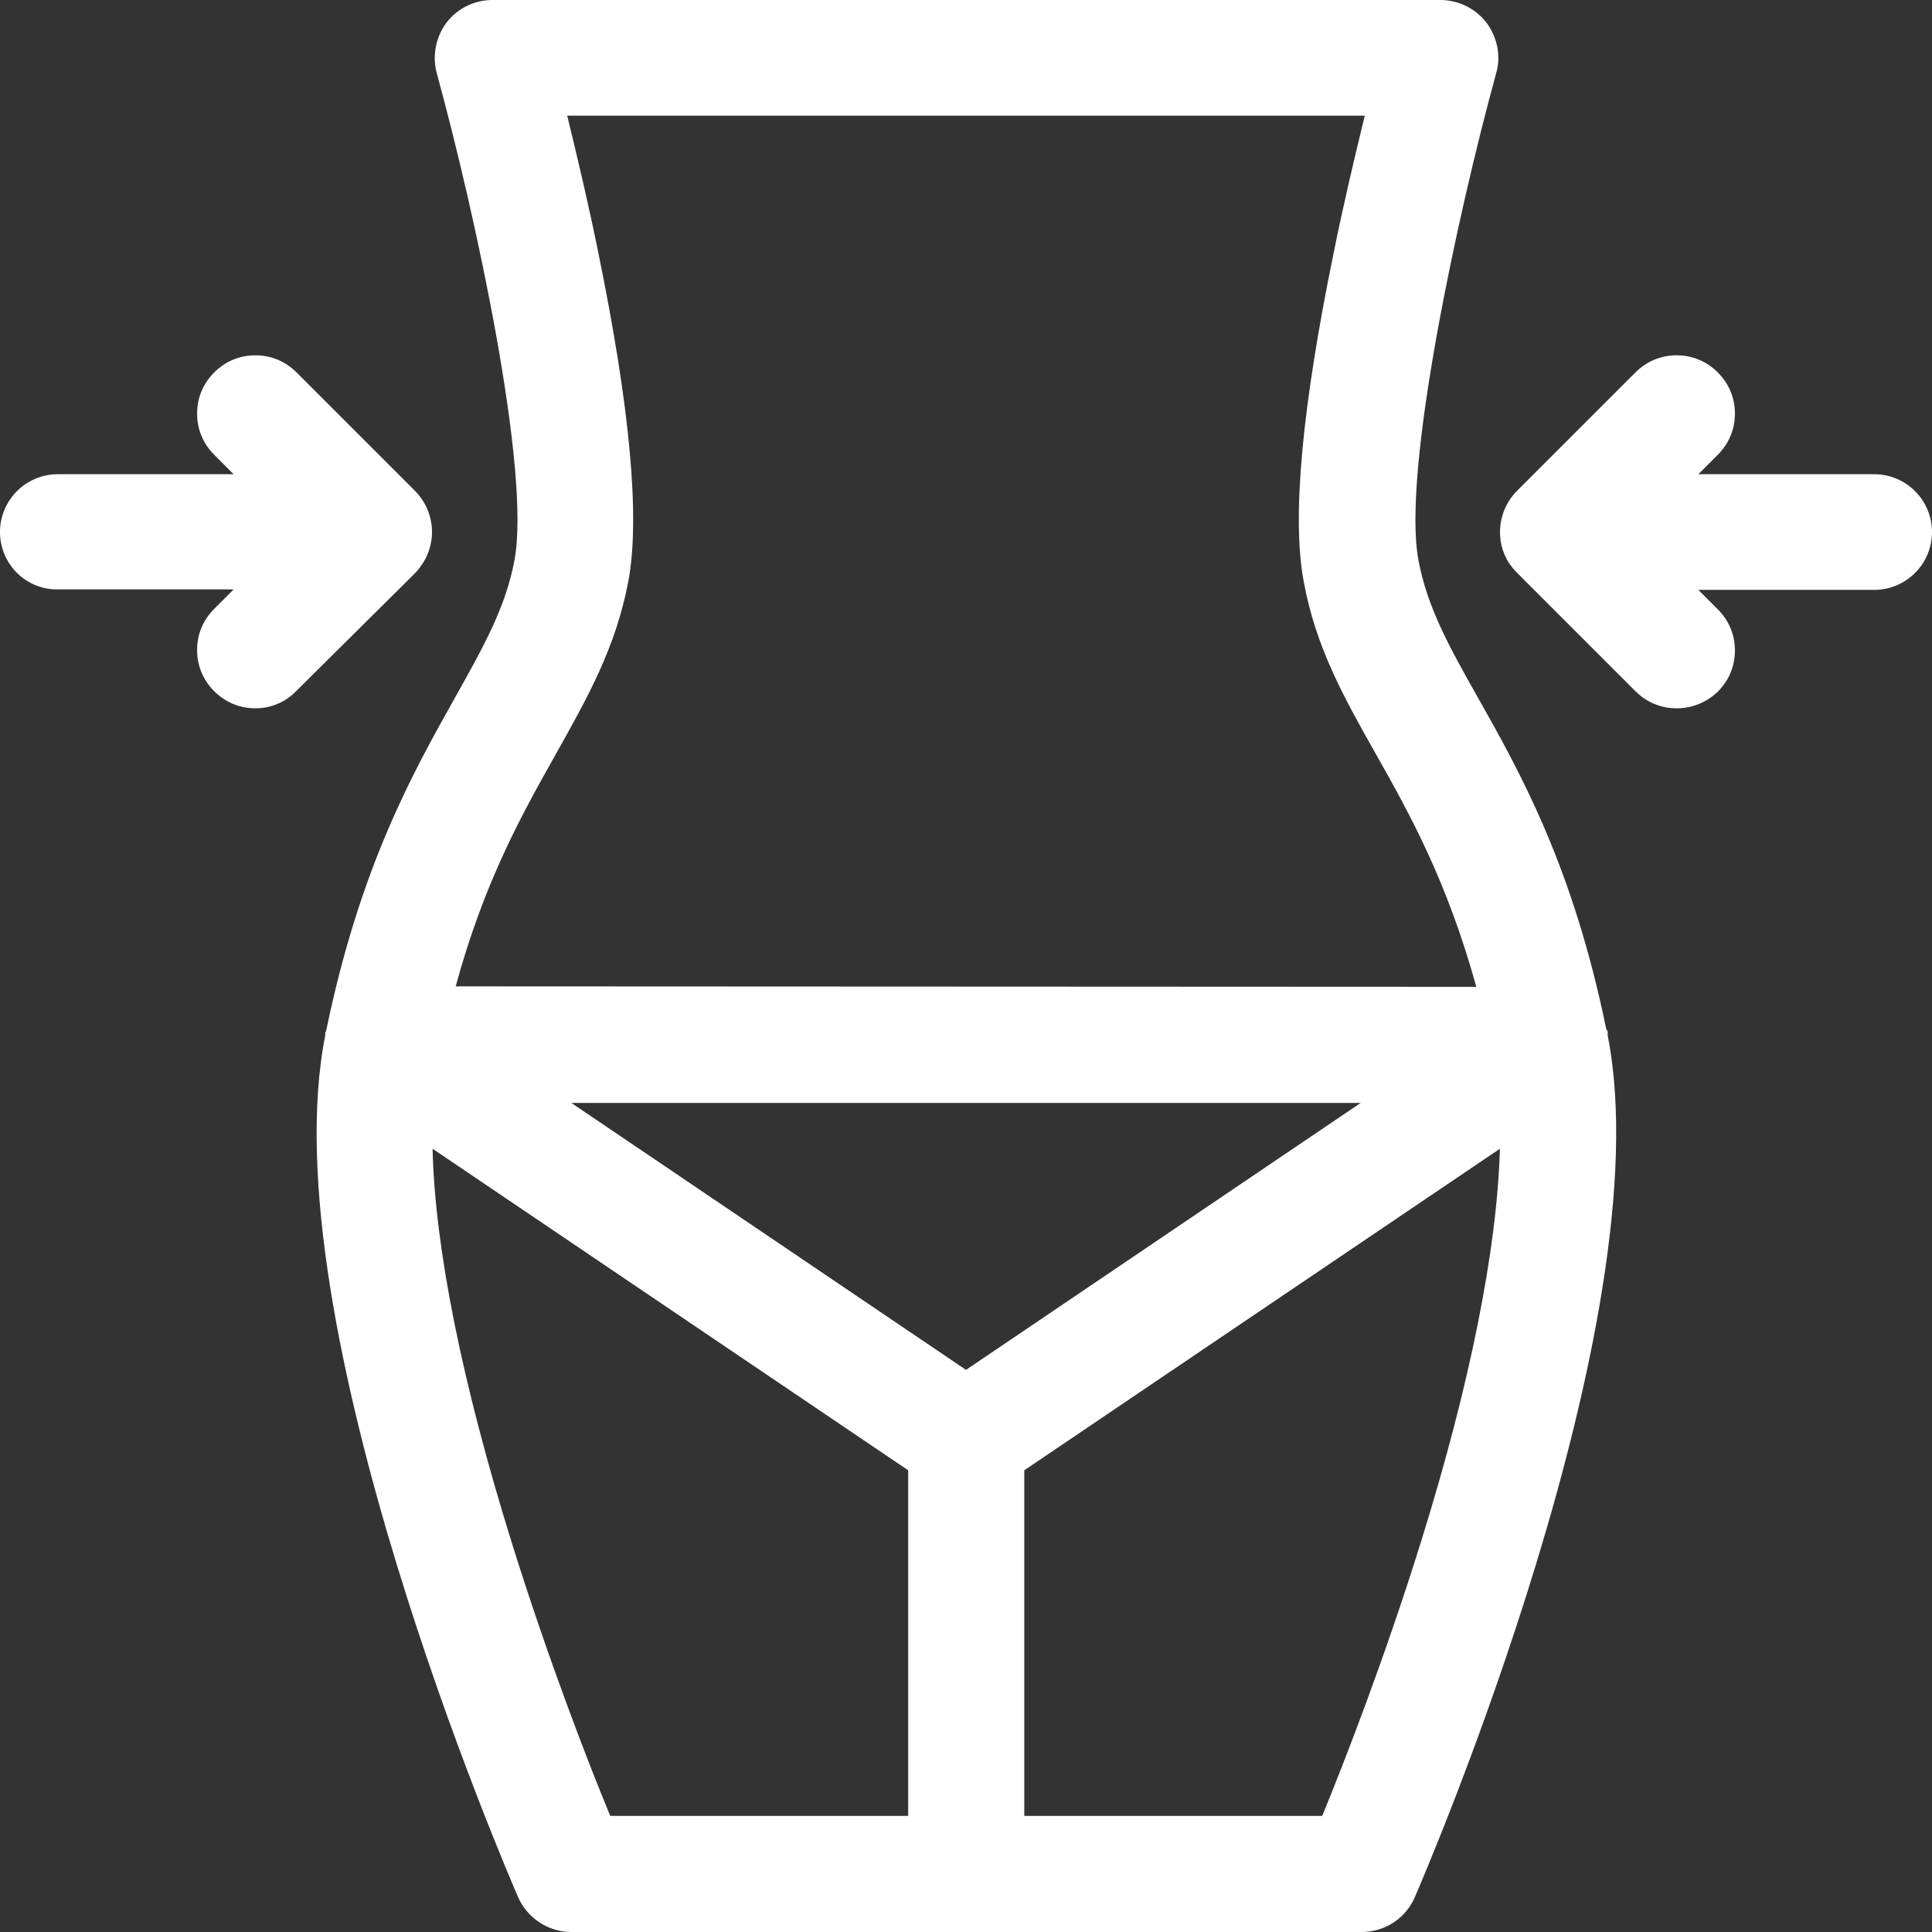 <?xml version="1.0" encoding="utf-8"?>
<!-- Generator: Adobe Illustrator 23.0.2, SVG Export Plug-In . SVG Version: 6.00 Build 0)  -->
<svg version="1.1" id="Isolation_Mode" xmlns="http://www.w3.org/2000/svg" xmlns:xlink="http://www.w3.org/1999/xlink" x="0px"
	 y="0px" viewBox="0 0 417.6 417.6" style="enable-background:new 0 0 417.6 417.6;" xml:space="preserve" fill="#fff">
<rect x="0" y="0" width="417.6" height="417.6" fill="#333333" stroke="none"/>
<g>
	<path d="M123.5,417.6c-5,0-9.5-3-11.5-7.5c-2.2-5.1-53.9-124.7-41.7-186.3v-0.6l0.2-0.4c7.3-35.4,18.7-55.7,27.9-72.1
		c6.1-10.9,10.9-19.4,12.8-29.6c3.6-19.1-8.4-74.7-16.8-105.3c-1-3.8-0.2-7.8,2.1-10.9c2.4-3.1,6-4.9,10-4.9h204.8
		c3.9,0,7.6,1.8,10,4.9c2.3,3.1,3.2,7.2,2.1,10.9c-8.4,30.6-20.4,86.2-16.8,105.3c1.9,10.2,6.7,18.8,12.8,29.6
		c9.2,16.3,20.6,36.6,27.8,71.8l0.3,0.4v0.9c12.1,61.5-39.5,181.2-41.7,186.3c-2,4.6-6.5,7.5-11.5,7.5L123.5,417.6L123.5,417.6z
		 M285.8,392.5c5-12.2,13.5-34.1,21.3-59.1c10.7-34.3,16.5-63.5,17.1-85.1l-102.8,69.5v74.7L285.8,392.5L285.8,392.5z M196.3,392.5
		v-74.7L93.5,248.3c0.5,21.5,6.4,50.7,17.1,85.1c7.8,25,16.3,47,21.3,59.1L196.3,392.5L196.3,392.5z M208.8,296.1l85.3-57.7H123.5
		L208.8,296.1z M319.1,213.3c-6.3-22.8-14.4-37.4-21.7-50.3c-7-12.4-13-23.1-15.6-37.3c-2.6-13.7-0.4-37.6,6.5-71.2
		c1.9-9.4,4.2-19.3,6.7-29.5H122.6c2.5,10.2,4.8,20.1,6.7,29.5c6.9,33.6,9.1,57.5,6.5,71.2c-2.7,14.2-8.7,24.9-15.6,37.2
		c-7.3,13-15.5,27.5-21.7,50.3L319.1,213.3L319.1,213.3z"/>
	<path d="M343.3,224.2C343.3,224.2,343.3,224.1,343.3,224.2c-7.2-35.1-18.5-55.3-27.6-71.4c-6.3-11.2-11.3-20-13.3-30.8
		c-4.2-22.3,10.8-84.8,16.9-107.1c0.7-2.6,0.2-5.3-1.5-7.4c-1.6-2.1-4.1-3.4-6.8-3.4H106.4c-2.7,0-5.2,1.2-6.8,3.4s-2.1,4.9-1.5,7.4
		c6.1,22.2,21.1,84.8,16.9,107.1c-2,10.8-7,19.6-13.3,30.8c-9.1,16.2-20.4,36.3-27.5,71.4c0,0,0,0,0,0.1c0,0,0,0.1,0,0.1
		c-12.1,60.1,39.2,179.1,41.4,184.2c1.4,3.1,4.4,5.1,7.8,5.1h170.7c3.4,0,6.5-2,7.8-5.1C304.1,403.4,355.5,284.4,343.3,224.2
		C343.4,224.3,343.3,224.2,343.3,224.2L343.3,224.2z M116.7,161.1c6.8-12.1,12.6-22.5,15.2-36.1c2.5-13.2,0.3-36.6-6.5-69.7
		c-2.8-13.6-5.8-26-7.9-34.3h182.7c-2.1,8.3-5.1,20.7-7.9,34.3c-6.8,33.1-9,56.5-6.5,69.7c2.5,13.6,8.4,24,15.2,36.1
		c8,14.2,16.9,30.1,23.4,56.2h-231C99.8,191.2,108.7,175.3,116.7,161.1L116.7,161.1z M200.3,396.5h-71.1
		c-4.2-10.1-13.8-34.1-22.4-62c-12.2-39.2-18-71.2-17.2-93.8l110.8,74.9L200.3,396.5L200.3,396.5z M110.5,234.4h196.7l-98.3,66.5
		L110.5,234.4z M310.9,334.6c-8.7,27.8-18.2,51.8-22.4,62h-71.1v-80.8l110.8-74.9C328.9,263.4,323.1,295.4,310.9,334.6L310.9,334.6z
		"/>
	<path d="M55.2,153.1c-3.4,0-6.5-1.3-8.9-3.7c-2.4-2.4-3.7-5.5-3.7-8.9s1.3-6.5,3.7-8.9l4.2-4.2h-38C5.6,127.5,0,121.9,0,115
		s5.6-12.5,12.5-12.5h38l-4.2-4.2c-2.4-2.4-3.7-5.5-3.7-8.9s1.3-6.5,3.7-8.9c2.4-2.4,5.5-3.7,8.9-3.7c3.4,0,6.5,1.3,8.9,3.7
		l25.6,25.6c4.2,4.2,4.9,10.8,1.6,15.8c-0.5,0.7-1,1.4-1.6,2L64,149.4C61.7,151.8,58.5,153.1,55.2,153.1z"/>
	<path d="M87.9,119.6c2.2-3.3,1.8-7.8-1.1-10.7L61.2,83.3c-3.3-3.3-8.7-3.3-12.1,0c-3.3,3.3-3.3,8.7,0,12.1l11,11H12.5
		c-4.7,0-8.5,3.8-8.5,8.5c0,4.7,3.8,8.5,8.5,8.5h47.7l-11,11c-3.3,3.3-3.3,8.7,0,12.1c1.7,1.7,3.9,2.5,6,2.5c2.2,0,4.4-0.8,6-2.5
		L86.8,121C87.3,120.6,87.6,120.1,87.9,119.6L87.9,119.6z"/>
	<path d="M362.4,153.1c-3.4,0-6.5-1.3-8.9-3.7l-25.6-25.6c-0.6-0.6-1.1-1.2-1.6-1.9c-3.3-4.9-2.6-11.6,1.6-15.8l25.6-25.6
		c2.4-2.4,5.5-3.7,8.9-3.7s6.5,1.3,8.9,3.7c2.4,2.4,3.7,5.5,3.7,8.9c0,3.4-1.3,6.5-3.7,8.9l-4.2,4.2h38c6.9,0,12.5,5.6,12.5,12.5
		c0,6.9-5.6,12.5-12.5,12.5h-38l4.2,4.2c2.4,2.4,3.7,5.5,3.7,8.9c0,3.4-1.3,6.5-3.7,8.9C368.9,151.8,365.8,153.1,362.4,153.1z"/>
	<path d="M405.1,106.4h-47.7l11-11c3.3-3.3,3.3-8.7,0-12.1c-3.3-3.3-8.7-3.3-12.1,0l-25.6,25.6c-2.9,2.9-3.3,7.4-1.1,10.7
		c0.3,0.5,0.7,0.9,1.1,1.3l25.6,25.6c1.7,1.7,3.8,2.5,6,2.5c2.2,0,4.4-0.8,6-2.5c3.3-3.3,3.3-8.7,0-12.1l-11-11h47.7
		c4.7,0,8.5-3.8,8.5-8.5C413.6,110.2,409.8,106.4,405.1,106.4L405.1,106.4z"/>
</g>
</svg>
